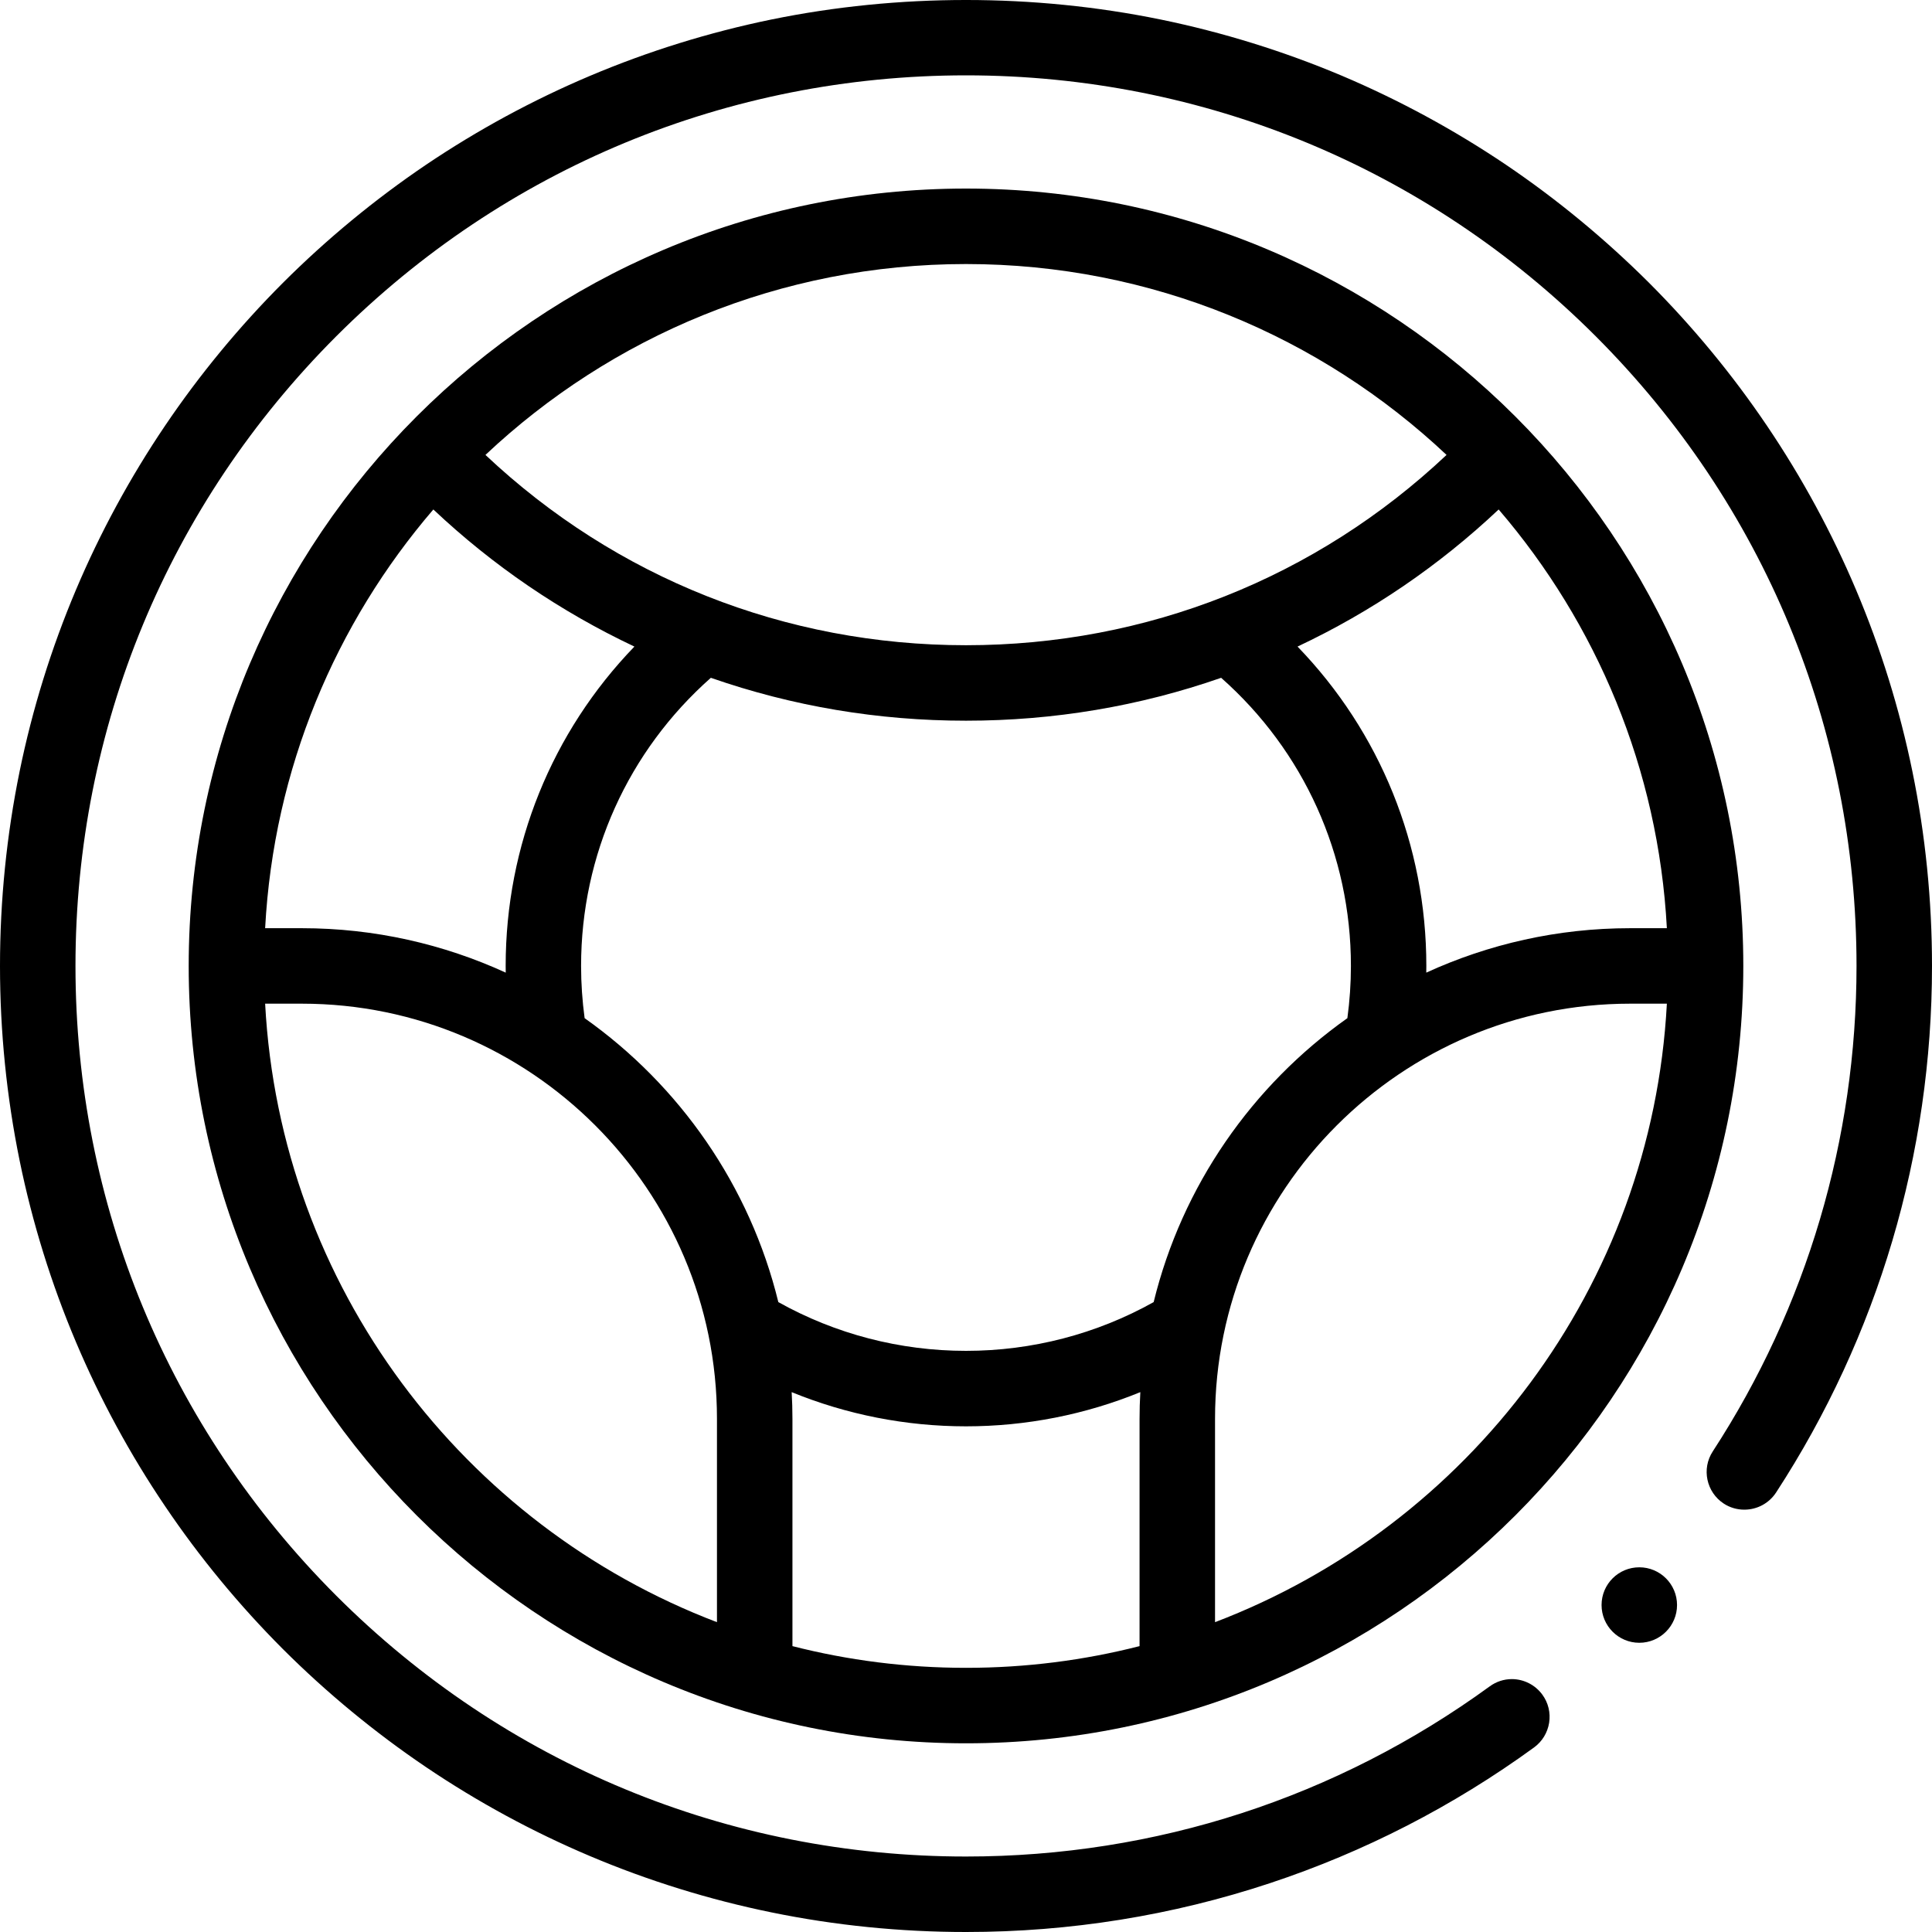 <svg width="30" height="30" viewBox="0 0 30 30" fill="none" xmlns="http://www.w3.org/2000/svg">
<path d="M29.695 11.976C29.498 11.013 29.204 10.065 28.821 9.16C28.445 8.271 27.98 7.414 27.438 6.612C26.902 5.818 26.285 5.071 25.607 4.392C24.927 3.714 24.181 3.097 23.387 2.56C22.585 2.019 21.728 1.554 20.839 1.177C19.934 0.795 18.986 0.501 18.023 0.303C16.047 -0.101 13.954 -0.101 11.977 0.303C11.014 0.501 10.066 0.795 9.161 1.178C8.272 1.554 7.415 2.019 6.613 2.56C5.819 3.097 5.072 3.714 4.393 4.392C3.715 5.071 3.098 5.818 2.562 6.612C2.02 7.414 1.555 8.271 1.179 9.16C0.796 10.066 0.502 11.013 0.305 11.976C0.103 12.964 0 13.982 0 14.999C0 16.017 0.103 17.034 0.305 18.023C0.502 18.986 0.796 19.933 1.179 20.838C1.555 21.727 2.02 22.585 2.562 23.386C3.098 24.181 3.715 24.928 4.393 25.607C5.072 26.285 5.819 26.901 6.613 27.438C7.415 27.98 8.272 28.445 9.161 28.821C10.066 29.204 11.014 29.498 11.977 29.695C12.965 29.898 13.982 30 15 30L15.002 29.997V30C16.614 30 18.201 29.745 19.719 29.242C21.187 28.756 22.567 28.046 23.821 27.134C23.948 27.041 24.03 26.905 24.055 26.751C24.079 26.596 24.042 26.441 23.95 26.315C23.84 26.164 23.663 26.073 23.476 26.073C23.351 26.073 23.232 26.113 23.132 26.186C20.757 27.914 17.946 28.828 15 28.828C11.307 28.828 7.835 27.39 5.222 24.778C2.61 22.165 1.172 18.693 1.172 14.999C1.172 11.306 2.61 7.834 5.222 5.221C7.835 2.609 11.307 1.171 15 1.17C18.693 1.171 22.165 2.609 24.778 5.221C27.39 7.834 28.828 11.306 28.828 14.999C28.828 17.688 28.056 20.294 26.596 22.537C26.419 22.807 26.496 23.171 26.767 23.348C26.862 23.41 26.973 23.442 27.085 23.442C27.285 23.442 27.469 23.343 27.578 23.177C29.163 20.744 30 17.916 30 14.999C30 13.982 29.898 12.964 29.695 11.976Z" fill="black"/>
<path d="M15 2.928C8.344 2.928 2.93 8.343 2.93 14.999C2.93 21.655 8.344 27.07 15 27.07C21.656 27.07 27.07 21.655 27.07 14.999C27.07 8.344 21.656 2.928 15 2.928ZM17.914 20.219C17.027 20.715 16.025 20.976 15 20.976C13.975 20.976 12.973 20.715 12.086 20.219C11.644 18.411 10.554 16.855 9.078 15.81C9.042 15.543 9.023 15.272 9.023 14.999C9.023 13.274 9.754 11.661 11.038 10.525C12.307 10.967 13.636 11.191 15 11.191C16.364 11.191 17.693 10.967 18.962 10.525C20.246 11.661 20.977 13.274 20.977 14.999C20.977 15.272 20.958 15.543 20.922 15.81C19.446 16.855 18.356 18.411 17.914 20.219ZM6.729 7.911C7.655 8.784 8.702 9.497 9.851 10.04C8.571 11.365 7.852 13.126 7.852 14.999C7.852 15.034 7.852 15.068 7.853 15.103C6.888 14.661 5.816 14.413 4.688 14.413H4.117C4.249 11.938 5.211 9.679 6.729 7.911ZM20.148 10.04C21.298 9.498 22.345 8.784 23.271 7.911C24.789 9.679 25.751 11.938 25.883 14.413H25.312C24.184 14.413 23.112 14.661 22.147 15.103C22.148 15.068 22.148 15.034 22.148 14.999C22.148 13.126 21.429 11.365 20.148 10.04ZM22.462 7.064C20.435 8.973 17.807 10.019 15 10.019C12.193 10.019 9.565 8.973 7.538 7.064C9.489 5.227 12.115 4.1 15 4.1C17.884 4.1 20.511 5.227 22.462 7.064ZM4.117 15.585H4.688C8.241 15.585 11.133 18.477 11.133 22.031V25.189C7.2 23.691 4.351 19.98 4.117 15.585ZM12.305 25.561V22.031C12.305 21.892 12.301 21.754 12.293 21.617C13.147 21.966 14.066 22.148 15 22.148C15.934 22.148 16.853 21.966 17.707 21.617C17.699 21.754 17.695 21.892 17.695 22.031V25.561C16.833 25.781 15.93 25.898 15 25.898C14.07 25.898 13.167 25.781 12.305 25.561ZM18.867 25.189V22.031C18.867 18.477 21.759 15.585 25.312 15.585H25.883C25.649 19.98 22.799 23.691 18.867 25.189Z" fill="black"/>
<path d="M25.455 25.509C25.778 25.509 26.041 25.246 26.041 24.923C26.041 24.599 25.778 24.337 25.455 24.337C25.131 24.337 24.869 24.599 24.869 24.923C24.869 25.246 25.131 25.509 25.455 25.509Z" fill="black"/>
</svg>

